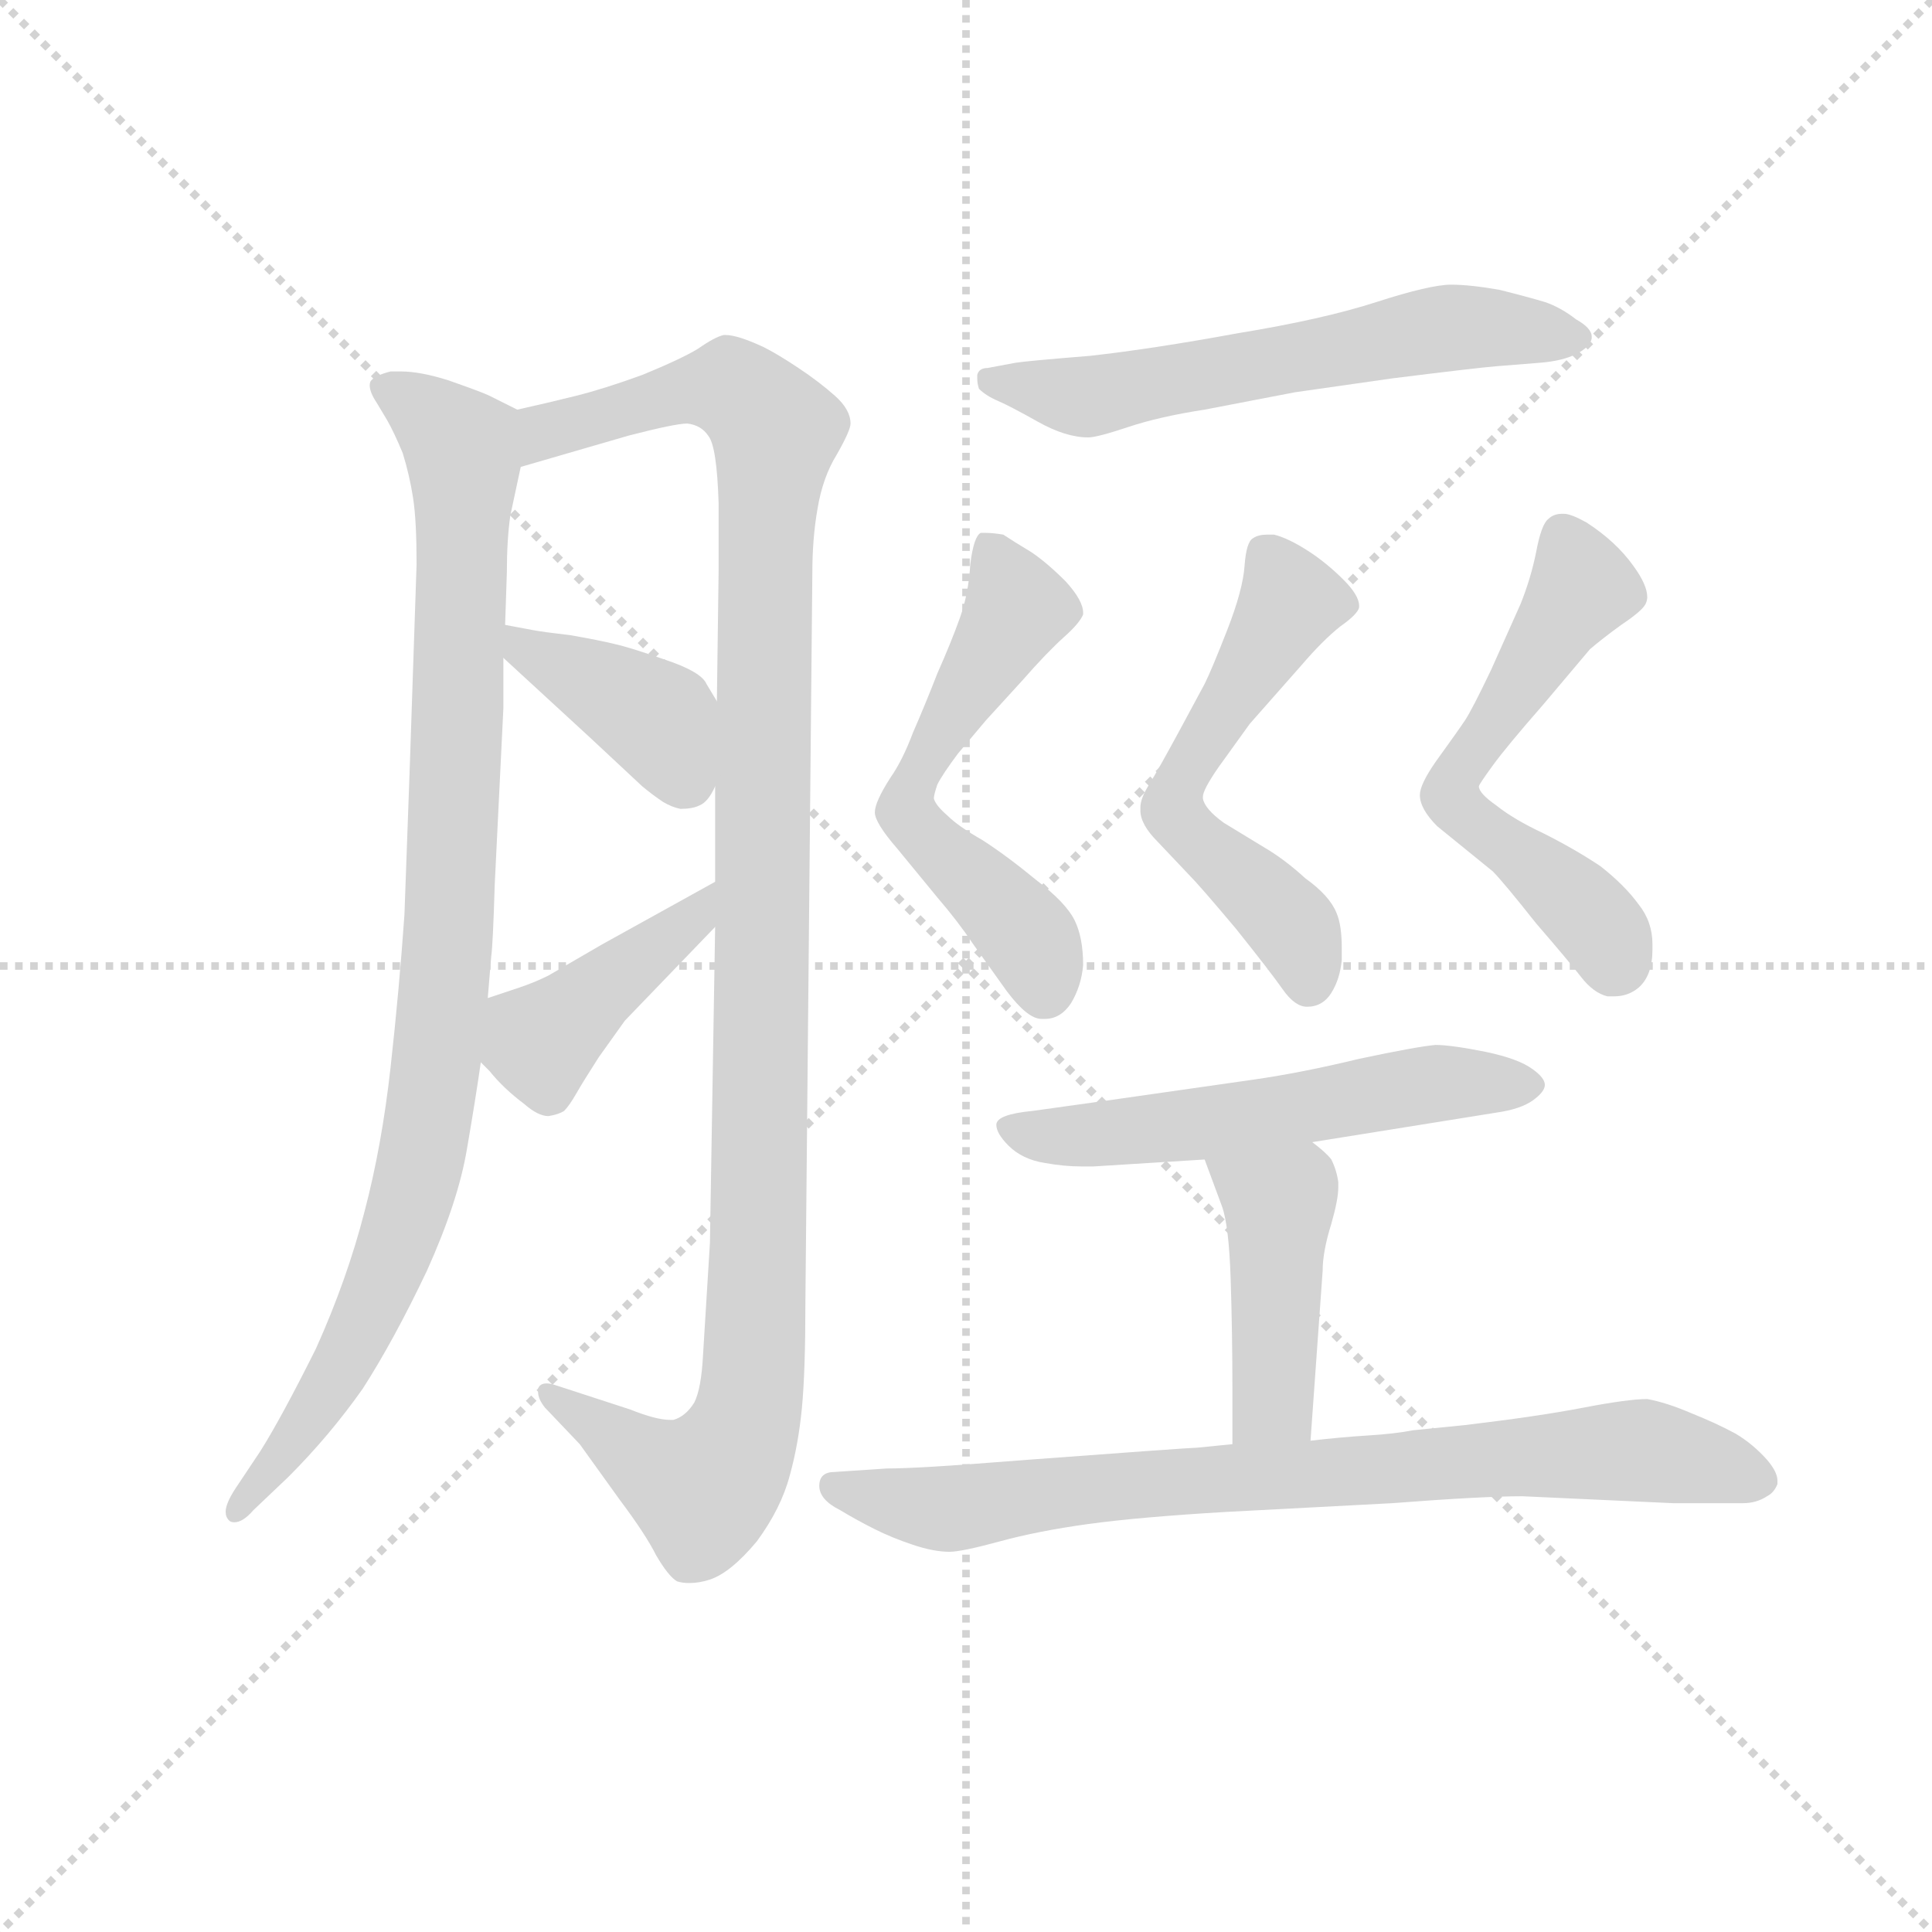 <svg version="1.1" viewBox="0 0 1024 1024" xmlns="http://www.w3.org/2000/svg">
  <g stroke="lightgray" stroke-dasharray="1,1" stroke-width="1" transform="scale(4, 4)">
    <line x1="0" y1="0" x2="256" y2="256"></line>
    <line x1="256" y1="0" x2="0" y2="256"></line>
    <line x1="128" y1="0" x2="128" y2="256"></line>
    <line x1="0" y1="128" x2="256" y2="128"></line>
  </g>
  <g transform="scale(0.92, -0.92) translate(60, -830)">
    <style type="text/css">
      
        @keyframes keyframes0 {
          from {
            stroke: blue;
            stroke-dashoffset: 955;
            stroke-width: 128;
          }
          76% {
            animation-timing-function: step-end;
            stroke: blue;
            stroke-dashoffset: 0;
            stroke-width: 128;
          }
          to {
            stroke: black;
            stroke-width: 1024;
          }
        }
        #make-me-a-hanzi-animation-0 {
          animation: keyframes0 1.027s both;
          animation-delay: 0s;
          animation-timing-function: linear;
        }
      
        @keyframes keyframes1 {
          from {
            stroke: blue;
            stroke-dashoffset: 1142;
            stroke-width: 128;
          }
          79% {
            animation-timing-function: step-end;
            stroke: blue;
            stroke-dashoffset: 0;
            stroke-width: 128;
          }
          to {
            stroke: black;
            stroke-width: 1024;
          }
        }
        #make-me-a-hanzi-animation-1 {
          animation: keyframes1 1.179s both;
          animation-delay: 1.027s;
          animation-timing-function: linear;
        }
      
        @keyframes keyframes2 {
          from {
            stroke: blue;
            stroke-dashoffset: 391;
            stroke-width: 128;
          }
          56% {
            animation-timing-function: step-end;
            stroke: blue;
            stroke-dashoffset: 0;
            stroke-width: 128;
          }
          to {
            stroke: black;
            stroke-width: 1024;
          }
        }
        #make-me-a-hanzi-animation-2 {
          animation: keyframes2 0.568s both;
          animation-delay: 2.207s;
          animation-timing-function: linear;
        }
      
        @keyframes keyframes3 {
          from {
            stroke: blue;
            stroke-dashoffset: 415;
            stroke-width: 128;
          }
          57% {
            animation-timing-function: step-end;
            stroke: blue;
            stroke-dashoffset: 0;
            stroke-width: 128;
          }
          to {
            stroke: black;
            stroke-width: 1024;
          }
        }
        #make-me-a-hanzi-animation-3 {
          animation: keyframes3 0.588s both;
          animation-delay: 2.775s;
          animation-timing-function: linear;
        }
      
        @keyframes keyframes4 {
          from {
            stroke: blue;
            stroke-dashoffset: 601;
            stroke-width: 128;
          }
          66% {
            animation-timing-function: step-end;
            stroke: blue;
            stroke-dashoffset: 0;
            stroke-width: 128;
          }
          to {
            stroke: black;
            stroke-width: 1024;
          }
        }
        #make-me-a-hanzi-animation-4 {
          animation: keyframes4 0.739s both;
          animation-delay: 3.362s;
          animation-timing-function: linear;
        }
      
        @keyframes keyframes5 {
          from {
            stroke: blue;
            stroke-dashoffset: 568;
            stroke-width: 128;
          }
          65% {
            animation-timing-function: step-end;
            stroke: blue;
            stroke-dashoffset: 0;
            stroke-width: 128;
          }
          to {
            stroke: black;
            stroke-width: 1024;
          }
        }
        #make-me-a-hanzi-animation-5 {
          animation: keyframes5 0.712s both;
          animation-delay: 4.102s;
          animation-timing-function: linear;
        }
      
        @keyframes keyframes6 {
          from {
            stroke: blue;
            stroke-dashoffset: 556;
            stroke-width: 128;
          }
          64% {
            animation-timing-function: step-end;
            stroke: blue;
            stroke-dashoffset: 0;
            stroke-width: 128;
          }
          to {
            stroke: black;
            stroke-width: 1024;
          }
        }
        #make-me-a-hanzi-animation-6 {
          animation: keyframes6 0.702s both;
          animation-delay: 4.814s;
          animation-timing-function: linear;
        }
      
        @keyframes keyframes7 {
          from {
            stroke: blue;
            stroke-dashoffset: 572;
            stroke-width: 128;
          }
          65% {
            animation-timing-function: step-end;
            stroke: blue;
            stroke-dashoffset: 0;
            stroke-width: 128;
          }
          to {
            stroke: black;
            stroke-width: 1024;
          }
        }
        #make-me-a-hanzi-animation-7 {
          animation: keyframes7 0.715s both;
          animation-delay: 5.516s;
          animation-timing-function: linear;
        }
      
        @keyframes keyframes8 {
          from {
            stroke: blue;
            stroke-dashoffset: 558;
            stroke-width: 128;
          }
          64% {
            animation-timing-function: step-end;
            stroke: blue;
            stroke-dashoffset: 0;
            stroke-width: 128;
          }
          to {
            stroke: black;
            stroke-width: 1024;
          }
        }
        #make-me-a-hanzi-animation-8 {
          animation: keyframes8 0.704s both;
          animation-delay: 6.232s;
          animation-timing-function: linear;
        }
      
        @keyframes keyframes9 {
          from {
            stroke: blue;
            stroke-dashoffset: 436;
            stroke-width: 128;
          }
          59% {
            animation-timing-function: step-end;
            stroke: blue;
            stroke-dashoffset: 0;
            stroke-width: 128;
          }
          to {
            stroke: black;
            stroke-width: 1024;
          }
        }
        #make-me-a-hanzi-animation-9 {
          animation: keyframes9 0.605s both;
          animation-delay: 6.936s;
          animation-timing-function: linear;
        }
      
        @keyframes keyframes10 {
          from {
            stroke: blue;
            stroke-dashoffset: 796;
            stroke-width: 128;
          }
          72% {
            animation-timing-function: step-end;
            stroke: blue;
            stroke-dashoffset: 0;
            stroke-width: 128;
          }
          to {
            stroke: black;
            stroke-width: 1024;
          }
        }
        #make-me-a-hanzi-animation-10 {
          animation: keyframes10 0.898s both;
          animation-delay: 7.541s;
          animation-timing-function: linear;
        }
      
    </style>
    
      <path d="M 238 594 L 222 602 Q 218 604 198 611 Q 182 616 171 616 L 165 616 Q 157 614 154 611 Q 153 610 153 608 Q 153 604 157 598 L 163 588 Q 167 581 172 569 Q 176 556 178 543 Q 180 530 180 505 L 176 386 L 173 303 Q 170 260 165 215 Q 160 170 150 132 Q 140 93 122 53 Q 102 13 90 -6 L 76 -27 Q 70 -36 70 -41 Q 70 -44 72 -46 Q 73 -47 75 -47 Q 80 -47 86 -40 L 106 -21 Q 130 3 149 30 Q 167 58 186 98 Q 204 138 209 168 Q 214 197 217 218 L 221 255 L 223 279 Q 224 286 225 320 L 230 422 L 230 451 L 231 470 L 232 500 Q 232 519 234 533 L 240 561 C 246 590 246 590 238 594 Z" fill="lightgray"></path>
    
      <path d="M 352 296 L 349 114 L 345 49 Q 344 30 340 22 Q 335 14 328 12 L 326 12 Q 318 12 303 18 L 260 32 Q 257 33 255 33 Q 251 33 250 30 L 250 28 Q 250 24 254 19 L 274 -2 L 297 -34 Q 312 -54 318 -66 Q 325 -78 330 -81 Q 333 -82 337 -82 Q 343 -82 349 -80 Q 361 -76 376 -58 Q 390 -39 395 -20 Q 400 -2 402 19 Q 404 40 404 80 L 408 500 Q 408 520 411 537 Q 414 555 422 568 Q 430 582 430 586 Q 430 594 421 602 Q 412 610 400 618 Q 388 626 380 630 Q 365 637 358 637 L 357 637 Q 352 636 342 629 Q 332 623 310 614 Q 288 606 272 602 Q 256 598 238 594 C 209 587 211 553 240 561 L 302 579 Q 329 586 336 586 Q 344 585 348 579 Q 353 573 354 540 L 354 501 L 353 426 L 352 377 L 352 322 L 352 296 Z" fill="lightgray"></path>
    
      <path d="M 353 426 L 347 436 Q 344 443 323 450 Q 303 457 294 459 Q 286 461 269 464 Q 252 466 247 467 Q 242 468 231 470 C 204 475 208 471 230 451 L 280 405 L 310 377 Q 316 372 322 368 Q 327 365 332 364 Q 339 364 343 366 Q 348 368 352 377 C 366 404 366 404 353 426 Z" fill="lightgray"></path>
    
      <path d="M 217 218 L 222 213 Q 230 203 242 194 Q 250 187 256 187 Q 262 188 265 190 Q 268 193 272 200 Q 276 207 285 221 L 300 242 L 352 296 C 373 318 378 337 352 322 L 287 286 L 256 268 Q 248 264 239 261 L 221 255 C 193 246 196 239 217 218 Z" fill="lightgray"></path>
    
      <path d="M 509 618 Q 504 618 503 614 L 503 612 Q 503 609 504 606 Q 508 602 515 599 Q 522 596 538 587 Q 554 578 567 578 Q 572 578 590 584 Q 608 590 634 594 L 686 604 L 742 612 Q 790 618 802 619 L 827 621 Q 840 622 848 626 Q 856 630 857 635 L 857 636 Q 857 641 848 646 Q 839 653 830 656 Q 820 659 804 663 Q 787 666 776 666 Q 764 666 733 656 Q 702 646 653 638 Q 604 629 568 625 Q 531 622 525 621 L 509 618 Z" fill="lightgray"></path>
    
      <path d="M 478 370 Q 478 372 480 378 Q 483 384 492 396 L 508 415 L 529 438 Q 543 454 553 463 Q 562 471 564 476 L 564 477 Q 564 484 554 495 Q 543 506 534 512 Q 524 518 518 522 Q 512 523 508 523 L 505 523 Q 501 521 499 505 Q 498 488 493 474 Q 488 460 480 442 Q 473 424 466 408 Q 460 392 453 382 Q 444 368 444 362 Q 444 356 457 341 L 480 313 Q 492 299 500 287 L 520 259 Q 532 243 540 243 L 542 243 Q 551 243 557 252 Q 563 262 564 274 Q 564 290 559 300 Q 554 310 537 323 Q 520 337 506 346 Q 492 354 486 360 Q 479 366 478 370 Z" fill="lightgray"></path>
    
      <path d="M 713 277 L 713 284 Q 713 297 710 304 Q 706 314 692 324 Q 680 335 668 342 L 645 356 Q 634 364 633 370 L 633 371 Q 633 375 642 388 L 660 413 L 690 447 Q 702 461 712 469 Q 722 476 723 480 L 723 481 Q 723 487 714 496 Q 704 506 693 513 Q 682 520 674 522 L 670 522 Q 665 522 662 520 Q 658 518 657 504 Q 656 490 647 467 Q 638 444 634 436 L 620 410 Q 607 386 602 378 Q 597 370 597 365 L 597 363 Q 597 355 607 345 L 625 326 Q 631 320 652 295 Q 672 270 679 260 Q 686 250 693 250 Q 702 250 707 258 Q 712 266 713 277 Z" fill="lightgray"></path>
    
      <path d="M 792 377 Q 792 378 800 389 Q 808 400 829 424 L 856 456 Q 863 462 874 470 Q 886 478 888 482 Q 889 484 889 486 Q 889 493 881 504 Q 871 518 854 529 Q 845 534 841 534 L 840 534 Q 835 534 832 531 Q 828 528 825 512 Q 822 497 816 482 L 799 444 Q 788 421 784 415 Q 780 409 767 391 Q 758 378 758 372 Q 758 364 768 354 L 800 328 Q 806 322 825 298 Q 844 276 851 267 Q 858 258 866 256 L 870 256 Q 878 256 884 261 Q 892 268 892 283 L 892 286 Q 892 299 884 309 Q 876 320 862 331 Q 847 341 829 350 Q 812 358 802 366 Q 792 373 792 377 Z" fill="lightgray"></path>
    
      <path d="M 696 172 L 802 189 Q 816 191 823 196 Q 830 201 830 205 Q 830 209 823 214 Q 815 220 796 224 Q 776 228 767 228 Q 756 227 723 220 Q 690 212 662 208 L 578 196 L 535 190 Q 514 188 514 182 Q 514 177 521 170 Q 529 162 542 160 Q 553 158 563 158 L 570 158 L 634 162 L 696 172 Z" fill="lightgray"></path>
    
      <path d="M 695 0 L 702 98 Q 702 109 707 125 Q 711 139 711 146 L 711 149 Q 710 156 707 162 Q 704 166 696 172 C 673 191 624 190 634 162 L 644 135 Q 648 124 649 93 Q 650 62 650 30 L 650 -2 C 650 -32 693 -30 695 0 Z" fill="lightgray"></path>
    
      <path d="M 650 -2 L 630 -4 Q 628 -4 600 -6 L 532 -11 Q 494 -14 477 -15 Q 460 -16 451 -16 L 421 -18 Q 412 -18 412 -26 Q 412 -34 424 -40 Q 434 -46 444 -51 Q 454 -56 466 -60 Q 478 -64 487 -64 Q 494 -64 516 -58 Q 538 -52 567 -48 Q 596 -44 647 -41 L 742 -36 Q 794 -32 817 -32 L 904 -36 L 944 -36 Q 952 -36 958 -32 Q 962 -30 964 -25 L 964 -23 Q 964 -18 958 -11 Q 950 -2 940 4 Q 929 10 914 16 Q 900 22 889 24 Q 878 24 852 19 Q 826 14 784 9 L 754 6 Q 744 4 728 3 Q 712 2 695 0 L 650 -2 Z" fill="lightgray"></path>
    
    
      <clipPath id="make-me-a-hanzi-clip-0">
        <path d="M 238 594 L 222 602 Q 218 604 198 611 Q 182 616 171 616 L 165 616 Q 157 614 154 611 Q 153 610 153 608 Q 153 604 157 598 L 163 588 Q 167 581 172 569 Q 176 556 178 543 Q 180 530 180 505 L 176 386 L 173 303 Q 170 260 165 215 Q 160 170 150 132 Q 140 93 122 53 Q 102 13 90 -6 L 76 -27 Q 70 -36 70 -41 Q 70 -44 72 -46 Q 73 -47 75 -47 Q 80 -47 86 -40 L 106 -21 Q 130 3 149 30 Q 167 58 186 98 Q 204 138 209 168 Q 214 197 217 218 L 221 255 L 223 279 Q 224 286 225 320 L 230 422 L 230 451 L 231 470 L 232 500 Q 232 519 234 533 L 240 561 C 246 590 246 590 238 594 Z"></path>
      </clipPath>
      <path clip-path="url(#make-me-a-hanzi-clip-0)" d="M 163 606 L 197 583 L 208 561 L 198 285 L 188 193 L 174 129 L 145 57 L 75 -42" fill="none" id="make-me-a-hanzi-animation-0" stroke-dasharray="827 1654" stroke-linecap="round"></path>
    
      <clipPath id="make-me-a-hanzi-clip-1">
        <path d="M 352 296 L 349 114 L 345 49 Q 344 30 340 22 Q 335 14 328 12 L 326 12 Q 318 12 303 18 L 260 32 Q 257 33 255 33 Q 251 33 250 30 L 250 28 Q 250 24 254 19 L 274 -2 L 297 -34 Q 312 -54 318 -66 Q 325 -78 330 -81 Q 333 -82 337 -82 Q 343 -82 349 -80 Q 361 -76 376 -58 Q 390 -39 395 -20 Q 400 -2 402 19 Q 404 40 404 80 L 408 500 Q 408 520 411 537 Q 414 555 422 568 Q 430 582 430 586 Q 430 594 421 602 Q 412 610 400 618 Q 388 626 380 630 Q 365 637 358 637 L 357 637 Q 352 636 342 629 Q 332 623 310 614 Q 288 606 272 602 Q 256 598 238 594 C 209 587 211 553 240 561 L 302 579 Q 329 586 336 586 Q 344 585 348 579 Q 353 573 354 540 L 354 501 L 353 426 L 352 377 L 352 322 L 352 296 Z"></path>
      </clipPath>
      <path clip-path="url(#make-me-a-hanzi-clip-1)" d="M 245 567 L 259 583 L 337 605 L 363 605 L 387 580 L 381 520 L 377 104 L 371 16 L 345 -28 L 254 29" fill="none" id="make-me-a-hanzi-animation-1" stroke-dasharray="1014 2028" stroke-linecap="round"></path>
    
      <clipPath id="make-me-a-hanzi-clip-2">
        <path d="M 353 426 L 347 436 Q 344 443 323 450 Q 303 457 294 459 Q 286 461 269 464 Q 252 466 247 467 Q 242 468 231 470 C 204 475 208 471 230 451 L 280 405 L 310 377 Q 316 372 322 368 Q 327 365 332 364 Q 339 364 343 366 Q 348 368 352 377 C 366 404 366 404 353 426 Z"></path>
      </clipPath>
      <path clip-path="url(#make-me-a-hanzi-clip-2)" d="M 235 465 L 243 455 L 318 416 L 334 382" fill="none" id="make-me-a-hanzi-animation-2" stroke-dasharray="263 526" stroke-linecap="round"></path>
    
      <clipPath id="make-me-a-hanzi-clip-3">
        <path d="M 217 218 L 222 213 Q 230 203 242 194 Q 250 187 256 187 Q 262 188 265 190 Q 268 193 272 200 Q 276 207 285 221 L 300 242 L 352 296 C 373 318 378 337 352 322 L 287 286 L 256 268 Q 248 264 239 261 L 221 255 C 193 246 196 239 217 218 Z"></path>
      </clipPath>
      <path clip-path="url(#make-me-a-hanzi-clip-3)" d="M 228 248 L 252 230 L 338 299 L 347 316" fill="none" id="make-me-a-hanzi-animation-3" stroke-dasharray="287 574" stroke-linecap="round"></path>
    
      <clipPath id="make-me-a-hanzi-clip-4">
        <path d="M 509 618 Q 504 618 503 614 L 503 612 Q 503 609 504 606 Q 508 602 515 599 Q 522 596 538 587 Q 554 578 567 578 Q 572 578 590 584 Q 608 590 634 594 L 686 604 L 742 612 Q 790 618 802 619 L 827 621 Q 840 622 848 626 Q 856 630 857 635 L 857 636 Q 857 641 848 646 Q 839 653 830 656 Q 820 659 804 663 Q 787 666 776 666 Q 764 666 733 656 Q 702 646 653 638 Q 604 629 568 625 Q 531 622 525 621 L 509 618 Z"></path>
      </clipPath>
      <path clip-path="url(#make-me-a-hanzi-clip-4)" d="M 508 613 L 564 602 L 764 640 L 848 636" fill="none" id="make-me-a-hanzi-animation-4" stroke-dasharray="473 946" stroke-linecap="round"></path>
    
      <clipPath id="make-me-a-hanzi-clip-5">
        <path d="M 478 370 Q 478 372 480 378 Q 483 384 492 396 L 508 415 L 529 438 Q 543 454 553 463 Q 562 471 564 476 L 564 477 Q 564 484 554 495 Q 543 506 534 512 Q 524 518 518 522 Q 512 523 508 523 L 505 523 Q 501 521 499 505 Q 498 488 493 474 Q 488 460 480 442 Q 473 424 466 408 Q 460 392 453 382 Q 444 368 444 362 Q 444 356 457 341 L 480 313 Q 492 299 500 287 L 520 259 Q 532 243 540 243 L 542 243 Q 551 243 557 252 Q 563 262 564 274 Q 564 290 559 300 Q 554 310 537 323 Q 520 337 506 346 Q 492 354 486 360 Q 479 366 478 370 Z"></path>
      </clipPath>
      <path clip-path="url(#make-me-a-hanzi-clip-5)" d="M 507 518 L 526 480 L 474 396 L 462 363 L 527 297 L 538 279 L 541 257" fill="none" id="make-me-a-hanzi-animation-5" stroke-dasharray="440 880" stroke-linecap="round"></path>
    
      <clipPath id="make-me-a-hanzi-clip-6">
        <path d="M 713 277 L 713 284 Q 713 297 710 304 Q 706 314 692 324 Q 680 335 668 342 L 645 356 Q 634 364 633 370 L 633 371 Q 633 375 642 388 L 660 413 L 690 447 Q 702 461 712 469 Q 722 476 723 480 L 723 481 Q 723 487 714 496 Q 704 506 693 513 Q 682 520 674 522 L 670 522 Q 665 522 662 520 Q 658 518 657 504 Q 656 490 647 467 Q 638 444 634 436 L 620 410 Q 607 386 602 378 Q 597 370 597 365 L 597 363 Q 597 355 607 345 L 625 326 Q 631 320 652 295 Q 672 270 679 260 Q 686 250 693 250 Q 702 250 707 258 Q 712 266 713 277 Z"></path>
      </clipPath>
      <path clip-path="url(#make-me-a-hanzi-clip-6)" d="M 668 512 L 683 487 L 681 480 L 621 384 L 616 364 L 681 300 L 694 264" fill="none" id="make-me-a-hanzi-animation-6" stroke-dasharray="428 856" stroke-linecap="round"></path>
    
      <clipPath id="make-me-a-hanzi-clip-7">
        <path d="M 792 377 Q 792 378 800 389 Q 808 400 829 424 L 856 456 Q 863 462 874 470 Q 886 478 888 482 Q 889 484 889 486 Q 889 493 881 504 Q 871 518 854 529 Q 845 534 841 534 L 840 534 Q 835 534 832 531 Q 828 528 825 512 Q 822 497 816 482 L 799 444 Q 788 421 784 415 Q 780 409 767 391 Q 758 378 758 372 Q 758 364 768 354 L 800 328 Q 806 322 825 298 Q 844 276 851 267 Q 858 258 866 256 L 870 256 Q 878 256 884 261 Q 892 268 892 283 L 892 286 Q 892 299 884 309 Q 876 320 862 331 Q 847 341 829 350 Q 812 358 802 366 Q 792 373 792 377 Z"></path>
      </clipPath>
      <path clip-path="url(#make-me-a-hanzi-clip-7)" d="M 840 522 L 851 490 L 783 391 L 777 369 L 852 307 L 868 285 L 868 270" fill="none" id="make-me-a-hanzi-animation-7" stroke-dasharray="444 888" stroke-linecap="round"></path>
    
      <clipPath id="make-me-a-hanzi-clip-8">
        <path d="M 696 172 L 802 189 Q 816 191 823 196 Q 830 201 830 205 Q 830 209 823 214 Q 815 220 796 224 Q 776 228 767 228 Q 756 227 723 220 Q 690 212 662 208 L 578 196 L 535 190 Q 514 188 514 182 Q 514 177 521 170 Q 529 162 542 160 Q 553 158 563 158 L 570 158 L 634 162 L 696 172 Z"></path>
      </clipPath>
      <path clip-path="url(#make-me-a-hanzi-clip-8)" d="M 522 179 L 567 176 L 654 185 L 765 206 L 821 205" fill="none" id="make-me-a-hanzi-animation-8" stroke-dasharray="430 860" stroke-linecap="round"></path>
    
      <clipPath id="make-me-a-hanzi-clip-9">
        <path d="M 695 0 L 702 98 Q 702 109 707 125 Q 711 139 711 146 L 711 149 Q 710 156 707 162 Q 704 166 696 172 C 673 191 624 190 634 162 L 644 135 Q 648 124 649 93 Q 650 62 650 30 L 650 -2 C 650 -32 693 -30 695 0 Z"></path>
      </clipPath>
      <path clip-path="url(#make-me-a-hanzi-clip-9)" d="M 643 158 L 677 137 L 674 23 L 657 3" fill="none" id="make-me-a-hanzi-animation-9" stroke-dasharray="308 616" stroke-linecap="round"></path>
    
      <clipPath id="make-me-a-hanzi-clip-10">
        <path d="M 650 -2 L 630 -4 Q 628 -4 600 -6 L 532 -11 Q 494 -14 477 -15 Q 460 -16 451 -16 L 421 -18 Q 412 -18 412 -26 Q 412 -34 424 -40 Q 434 -46 444 -51 Q 454 -56 466 -60 Q 478 -64 487 -64 Q 494 -64 516 -58 Q 538 -52 567 -48 Q 596 -44 647 -41 L 742 -36 Q 794 -32 817 -32 L 904 -36 L 944 -36 Q 952 -36 958 -32 Q 962 -30 964 -25 L 964 -23 Q 964 -18 958 -11 Q 950 -2 940 4 Q 929 10 914 16 Q 900 22 889 24 Q 878 24 852 19 Q 826 14 784 9 L 754 6 Q 744 4 728 3 Q 712 2 695 0 L 650 -2 Z"></path>
      </clipPath>
      <path clip-path="url(#make-me-a-hanzi-clip-10)" d="M 421 -27 L 489 -39 L 612 -23 L 865 -6 L 911 -10 L 956 -24" fill="none" id="make-me-a-hanzi-animation-10" stroke-dasharray="668 1336" stroke-linecap="round"></path>
    
  </g>
</svg>